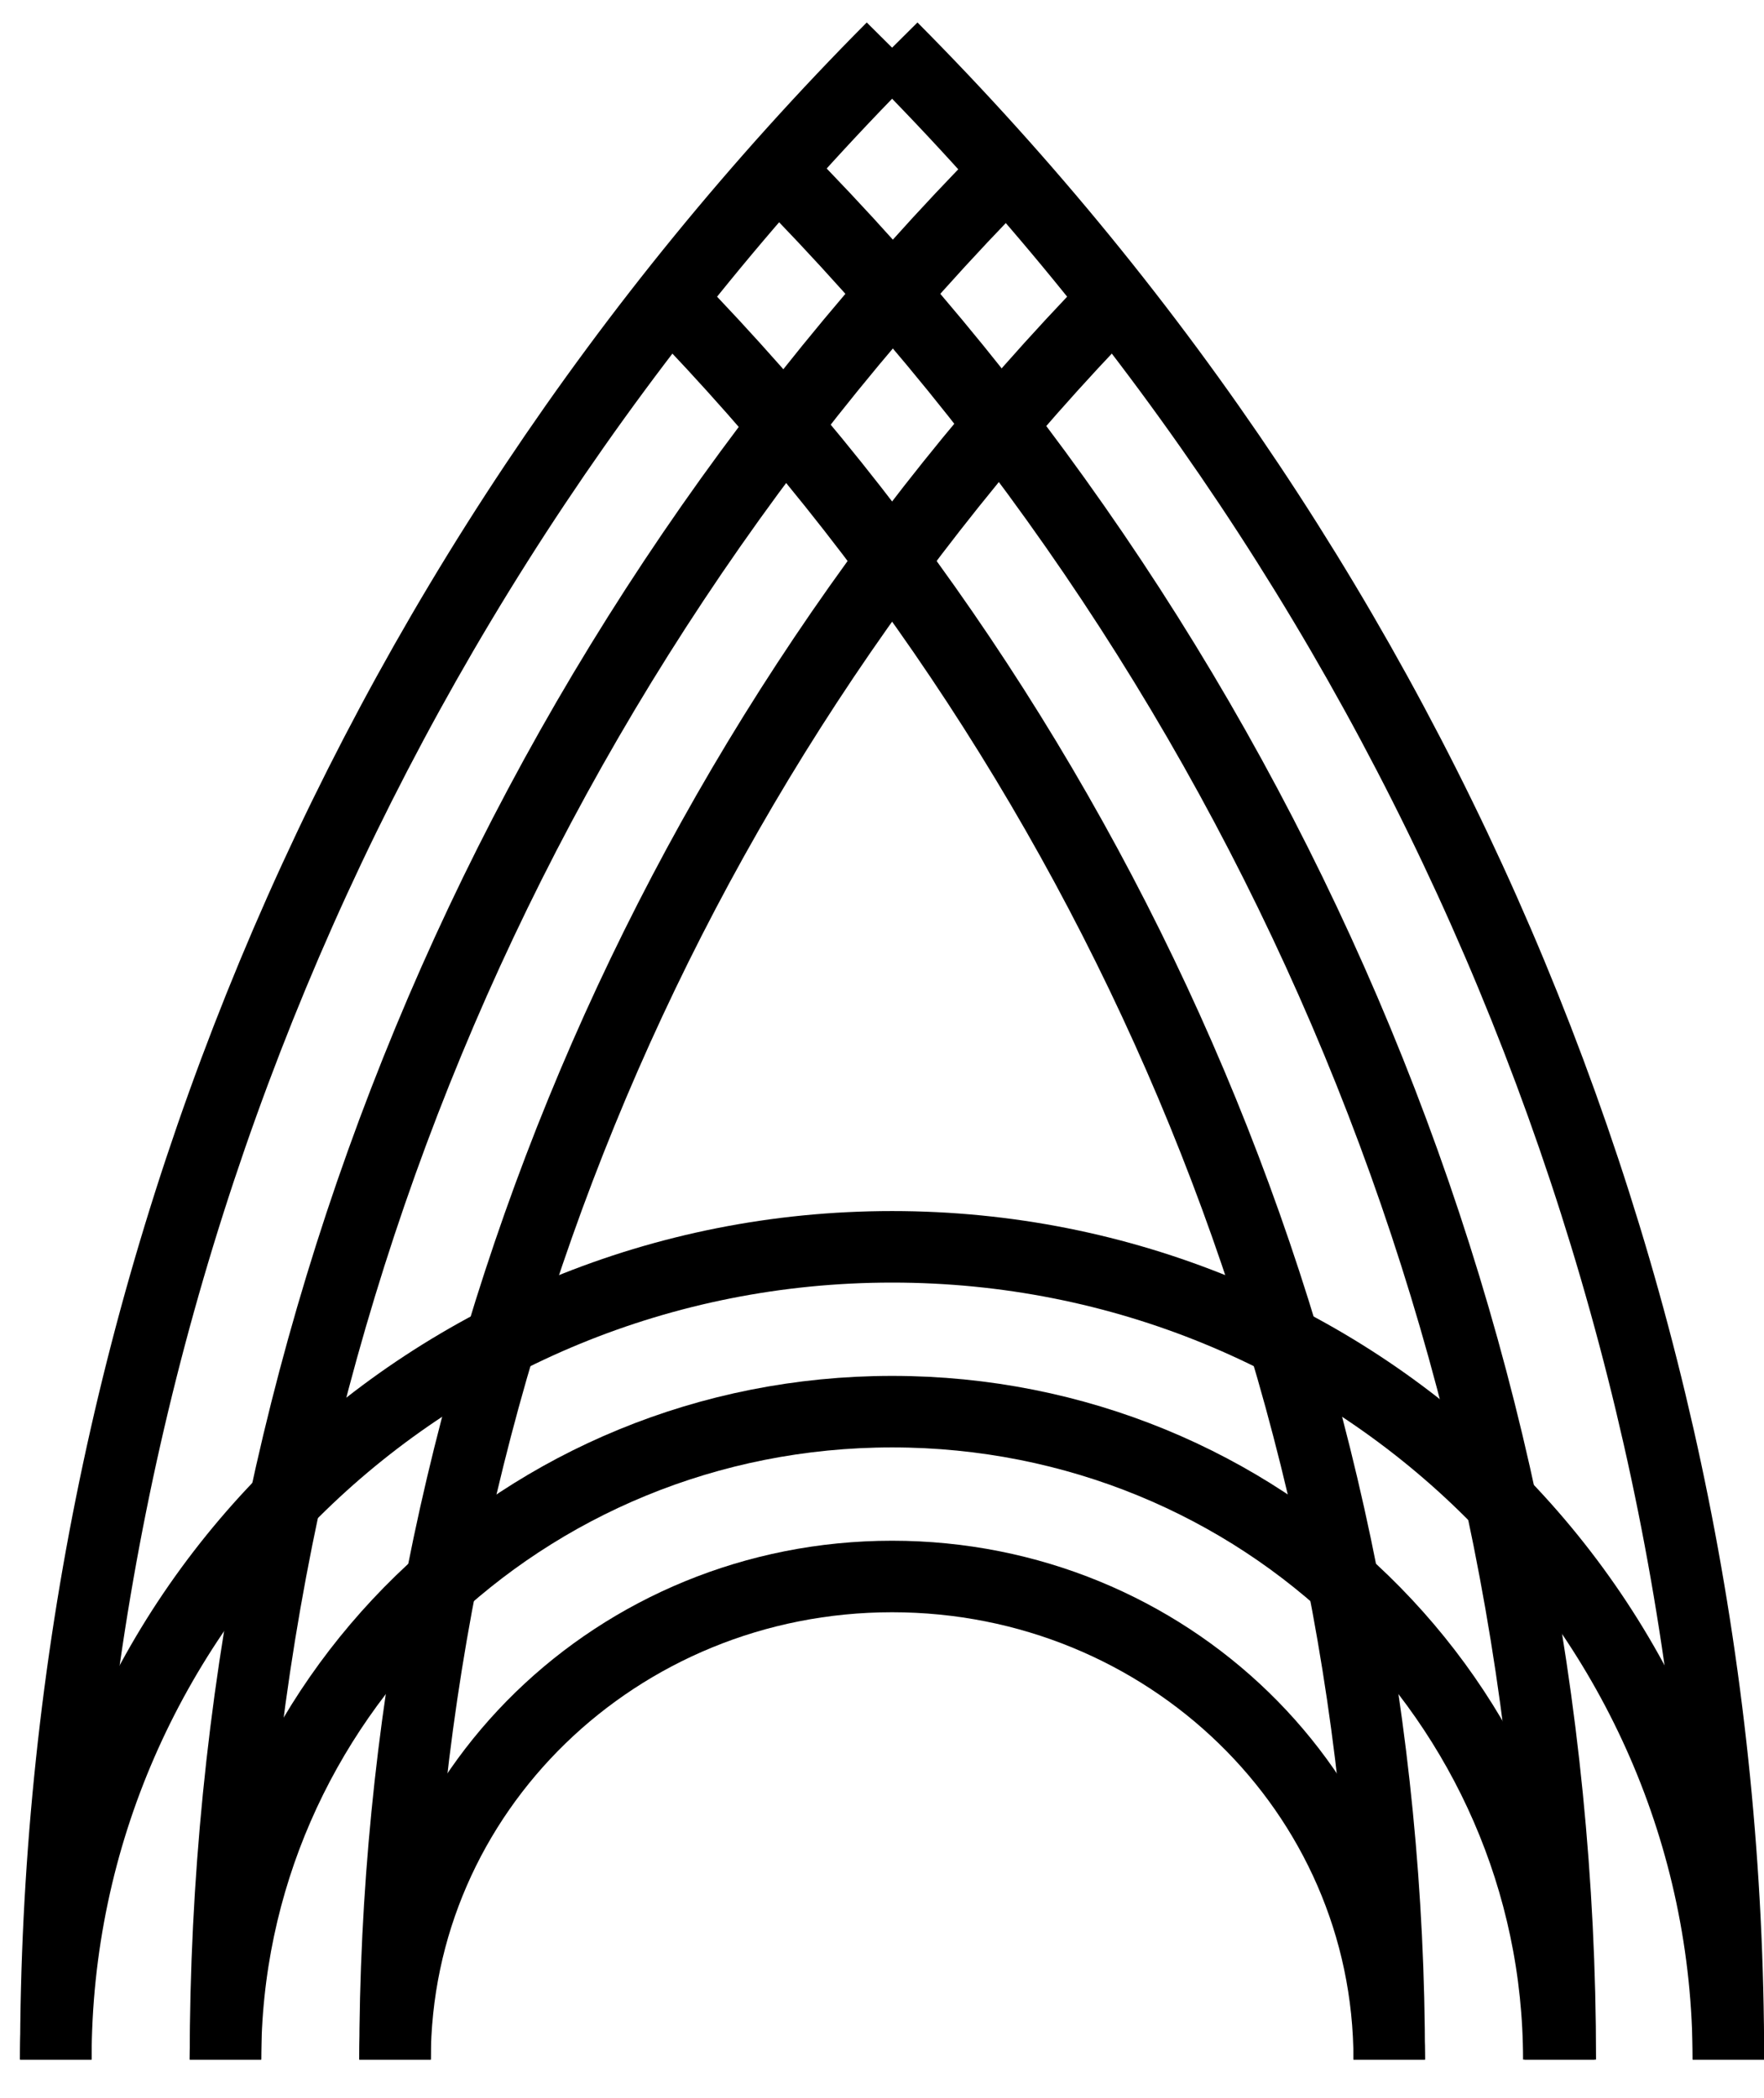 <?xml version="1.0" encoding="UTF-8" standalone="no"?>
<!DOCTYPE svg PUBLIC "-//W3C//DTD SVG 1.1//EN"
    "http://www.w3.org/Graphics/SVG/1.1/DTD/svg11.dtd">
<svg version="1.1"
  baseProfile="full"
  xmlns="http://www.w3.org/2000/svg"
  xmlns:xlink="http://www.w3.org/1999/xlink"
  xmlns:ev="http://www.w3.org/2001/xml-events"
  width="100%" height="100%"
  viewBox="0 0 37 44"
>
  <g
    fill="none"
    width="38"
    height="56"
    stroke="black"
    stroke-width="1.5"
    stroke-miterlimit="10"
  >
    <path d="M1.171 43.194C1.171 27.46 7.458 12.323 18.712 1" ></path>
    <path d="M18.712 1C29.967 12.323 36.253 27.46 36.253 43.194" ></path>
    <path d="M16.32 3.562C26.839 14.23 32.727 28.414 32.727 43.194" ></path>
    <path d="M4.729 43.194C4.729 28.414 10.617 14.23 21.135 3.562" ></path>
    <path d="M14.051 6.274C23.742 16.256 29.139 29.457 29.139 43.194" ></path>
    <path d="M8.286 43.194C8.286 29.457 13.683 16.256 23.373 6.274" ></path>
    <path d="M8.286 43.194C8.286 37.592 12.947 33.063 18.712
      33.063C24.477 33.063 29.139 37.592 29.139 43.194" ></path>
    <path d="M4.729 43.194C4.729 35.685 10.985 29.606 18.713
      29.606C26.44 29.606 32.696 35.685 32.696 43.194" ></path>
    <path d="M1.171 43.194C1.171 33.778 9.022 26.149 18.712
      26.149C28.403 26.149 36.253 33.778 36.253 43.194" ></path>
  </g>
</svg>
